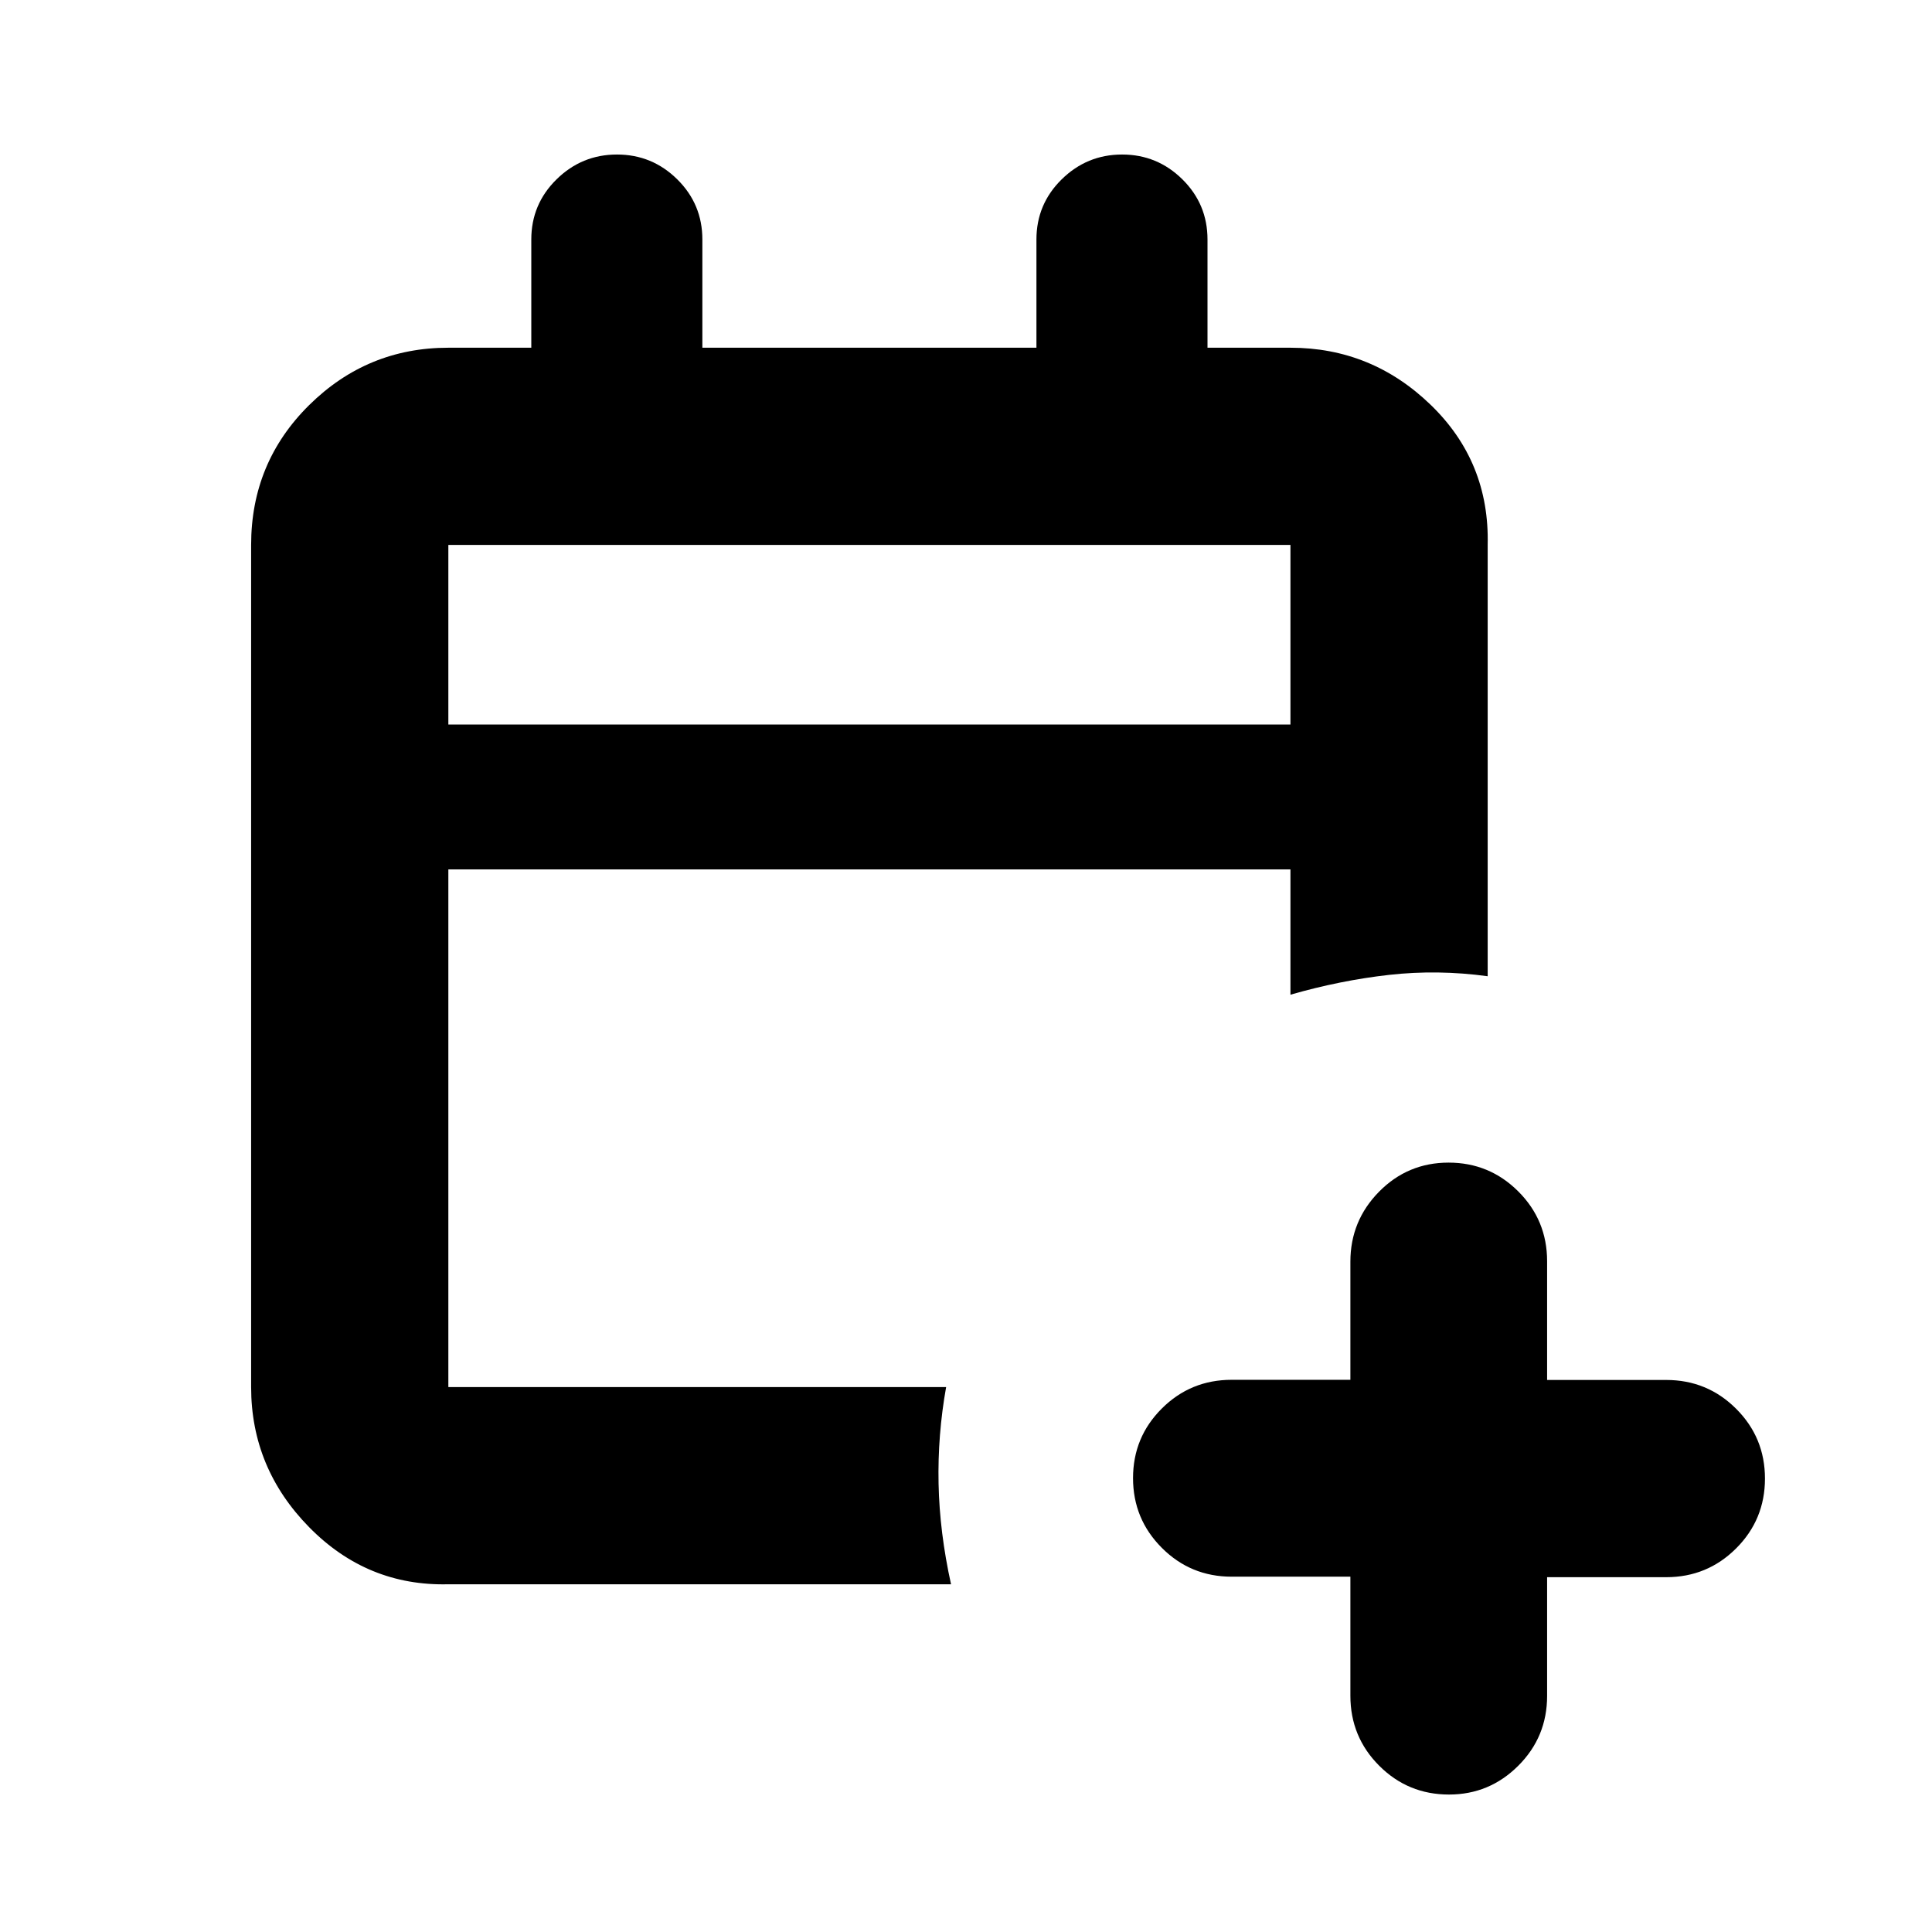 <svg xmlns="http://www.w3.org/2000/svg" height="20" viewBox="0 -960 960 960" width="20"><path d="M670.999-176.555H612q-20.387 0-34.694-14.331-14.307-14.33-14.307-34.651 0-20.321 14.307-34.583 14.307-14.262 34.694-14.262h58.999v-58.688q0-20.321 14.246-34.778 14.247-14.456 34.544-14.456 20.298 0 34.629 14.306 14.331 14.307 14.331 34.694v59h59.167q20.423 0 34.754 14.306 14.331 14.307 14.331 34.694 0 20.388-14.331 34.694-14.331 14.307-34.754 14.307h-59.167v58.999q0 20.388-14.331 34.694Q740.087-68.303 720-68.303q-20.387 0-34.694-14.33-14.307-14.332-14.307-34.755v-59.167Zm-448.216 3.773q-40.305 1-69.153-28.348-28.848-29.348-28.848-69.653v-418.434q0-41.005 28.848-69.503 28.848-28.498 69.153-28.498H264v-53.783q0-17.561 12.55-29.889 12.551-12.328 30.022-12.328 17.472 0 29.95 12.328 12.479 12.328 12.479 29.889v53.783h165.998v-53.783q0-17.561 12.551-29.889 12.55-12.328 30.022-12.328 17.471 0 29.95 12.328Q600-858.562 600-841.001v53.783h41.217q40.305 0 69.653 28.348 29.348 28.348 28.348 69.653v214.304q-24.783-3.391-49-.674-24.218 2.717-49.001 9.848V-528H222.783v257.217H470.13q-4.261 23.783-3.761 48.001.5 24.217 6.196 50H222.783Zm0-427.218h418.434v-89.217H222.783V-600Zm0 0v-89.217V-600Z"/></svg>